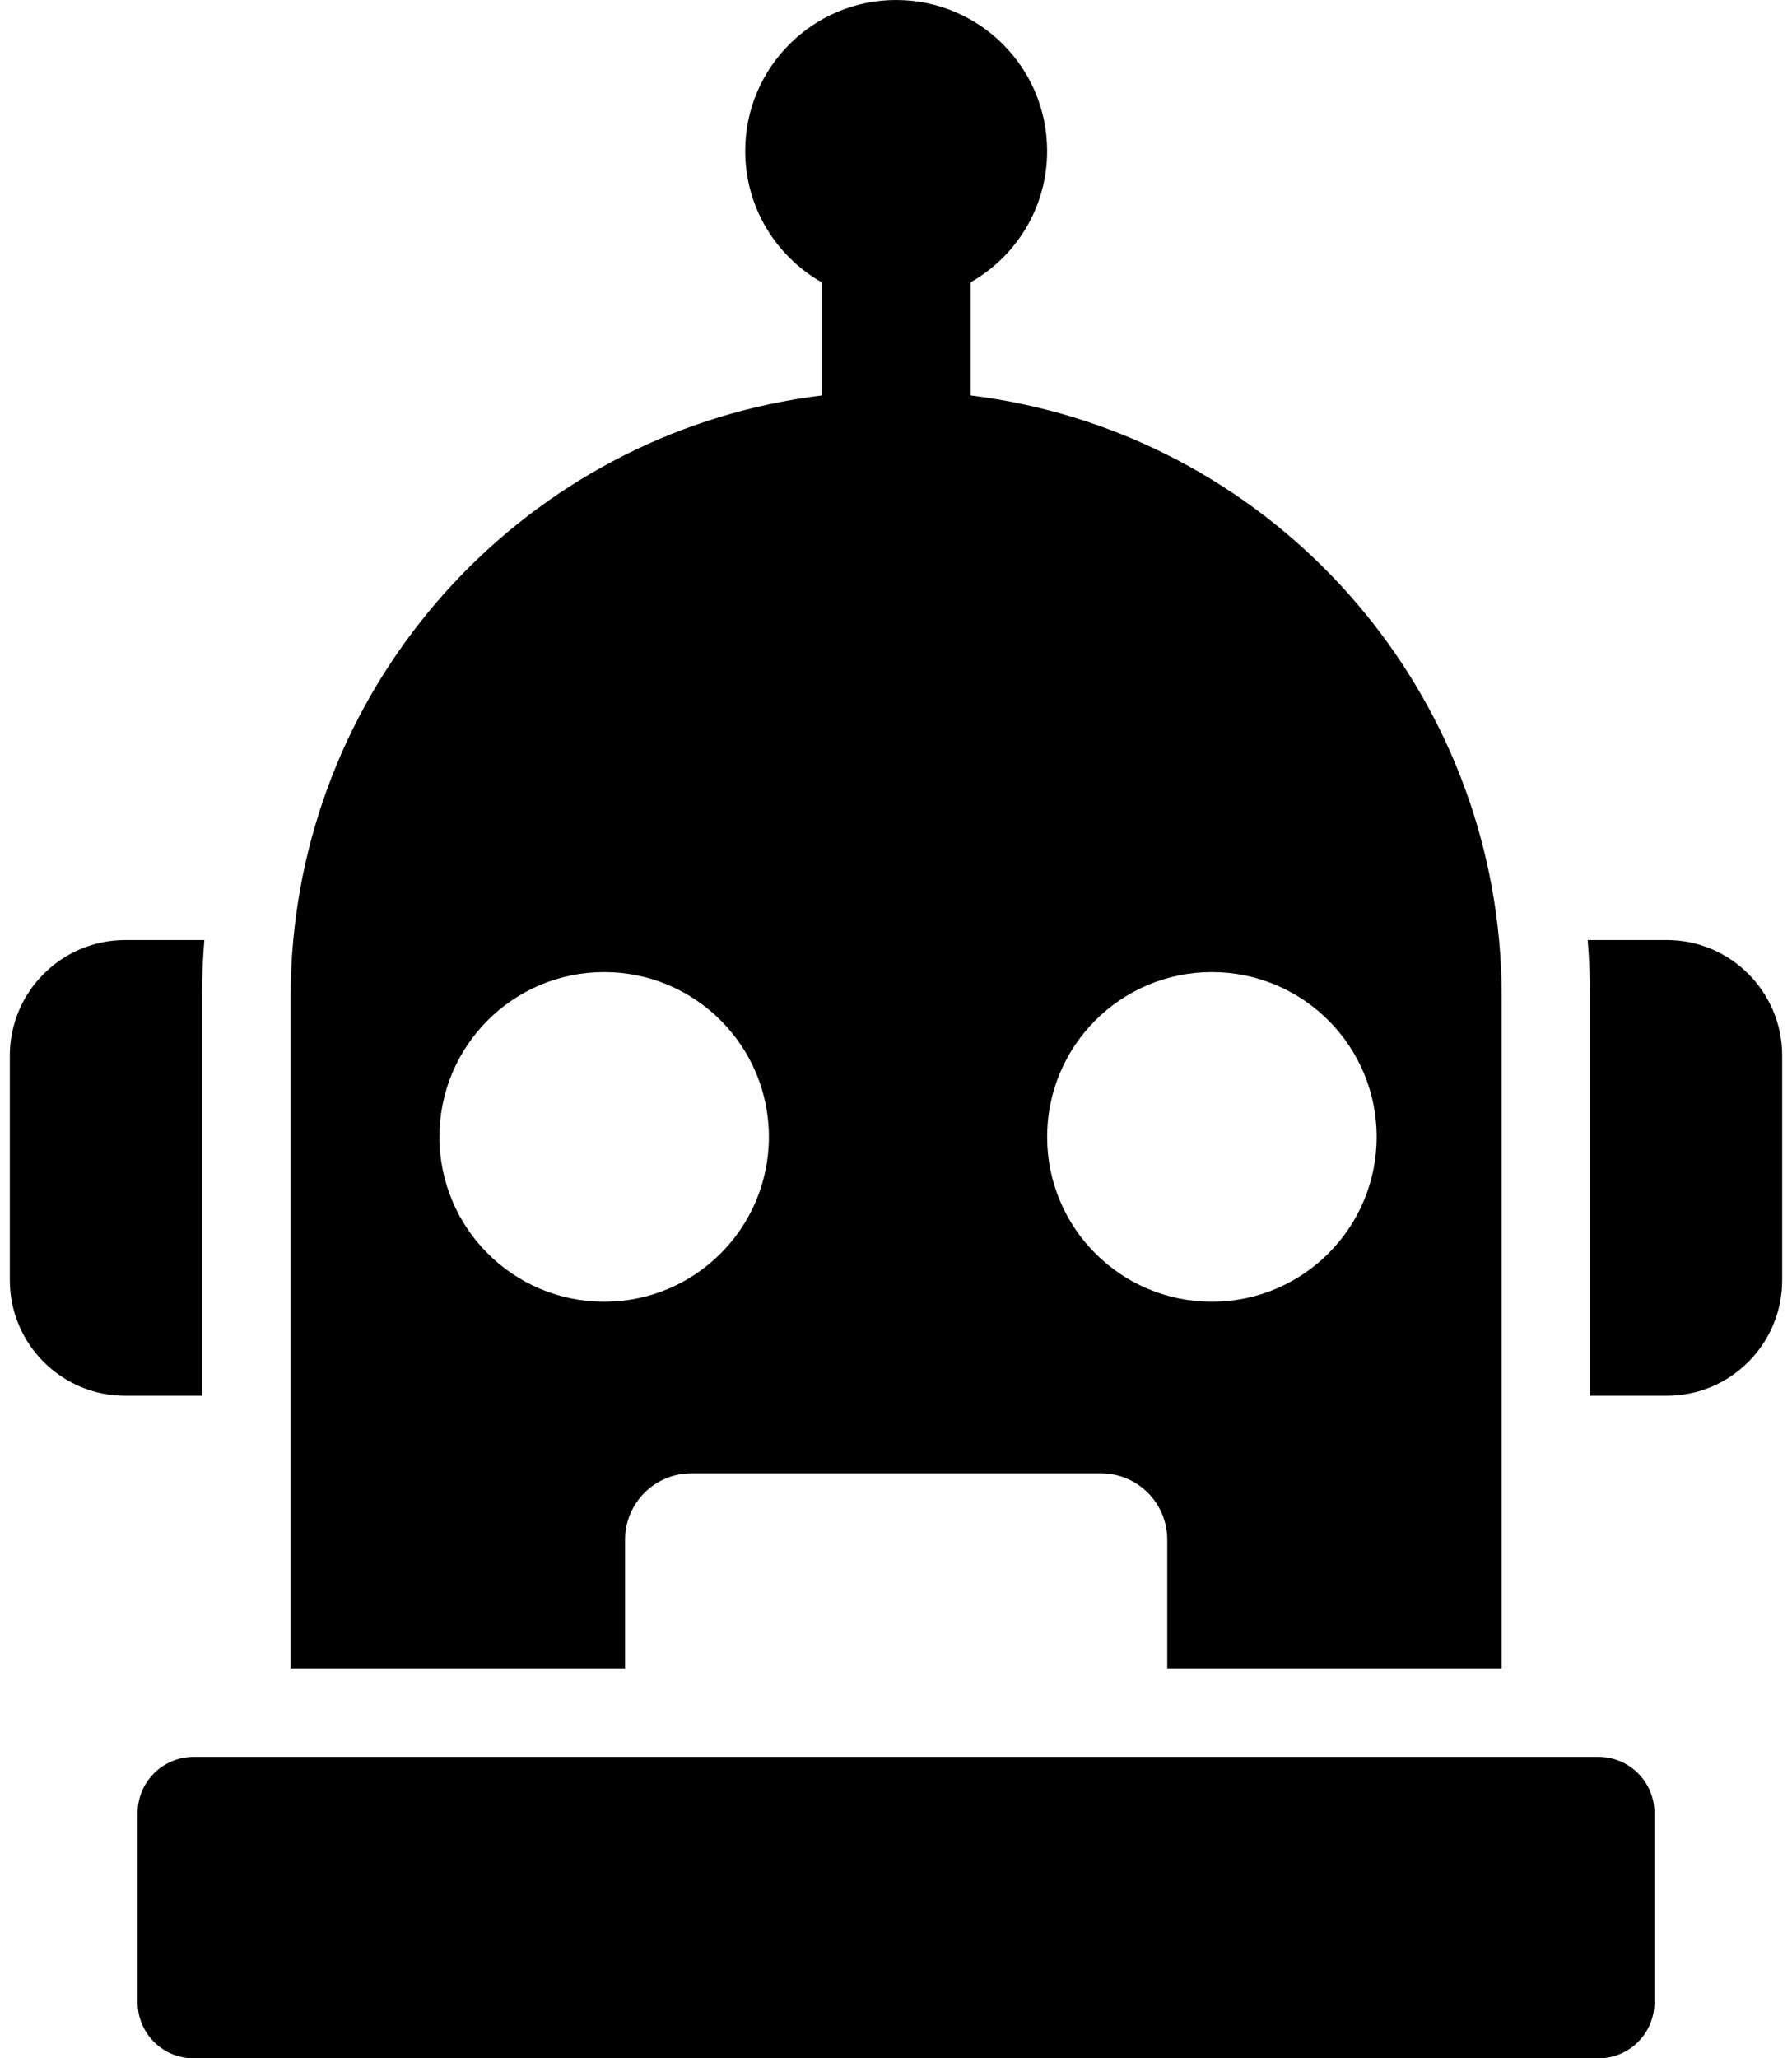 <svg viewBox="0 0 27 31"  xmlns="http://www.w3.org/2000/svg">
<path d="M3.044 15.011C3.044 14.725 3.056 14.44 3.079 14.158H1.889C0.928 14.158 0.148 14.938 0.148 15.899V19.281C0.148 20.243 0.928 21.022 1.889 21.022H3.044V15.011Z"/>
<path d="M25.112 14.158H23.922C23.945 14.44 23.956 14.725 23.956 15.011V21.022H25.112C26.073 21.022 26.852 20.242 26.852 19.281V15.899C26.852 14.938 26.073 14.158 25.112 14.158Z"/>
<path d="M22.626 25.128V21.011V15.01C22.626 14.728 22.613 14.449 22.588 14.173C22.199 9.898 18.861 6.476 14.626 5.956V5.284V4.614V4.251C15.313 3.86 15.777 3.122 15.777 2.274C15.777 1.018 14.759 0 13.502 0C12.247 0 11.228 1.018 11.228 2.274C11.228 3.122 11.692 3.86 12.38 4.252V4.614V5.284V5.956C8.143 6.476 4.805 9.9 4.417 14.177C4.392 14.451 4.379 14.729 4.379 15.01V21.008V25.128H9.418V23.19C9.418 22.637 9.865 22.19 10.417 22.19H16.588C17.14 22.19 17.587 22.638 17.587 23.19V25.128L22.626 25.128ZM9.103 19.606C7.732 19.606 6.621 18.494 6.621 17.123C6.621 15.752 7.732 14.641 9.103 14.641C10.474 14.641 11.585 15.752 11.585 17.123C11.585 18.494 10.474 19.606 9.103 19.606ZM15.777 17.123C15.777 15.752 16.888 14.641 18.259 14.641C19.63 14.641 20.742 15.752 20.742 17.123C20.742 18.494 19.63 19.606 18.259 19.606C16.888 19.606 15.777 18.494 15.777 17.123Z"/>
<path d="M24.085 26.461H23.957H17.586H9.416H3.044H2.916C2.451 26.461 2.074 26.838 2.074 27.303V30.159C2.074 30.624 2.451 31.001 2.916 31.001H24.085C24.55 31.001 24.927 30.624 24.927 30.159V27.303C24.927 26.838 24.55 26.461 24.085 26.461Z"/>
</svg>
